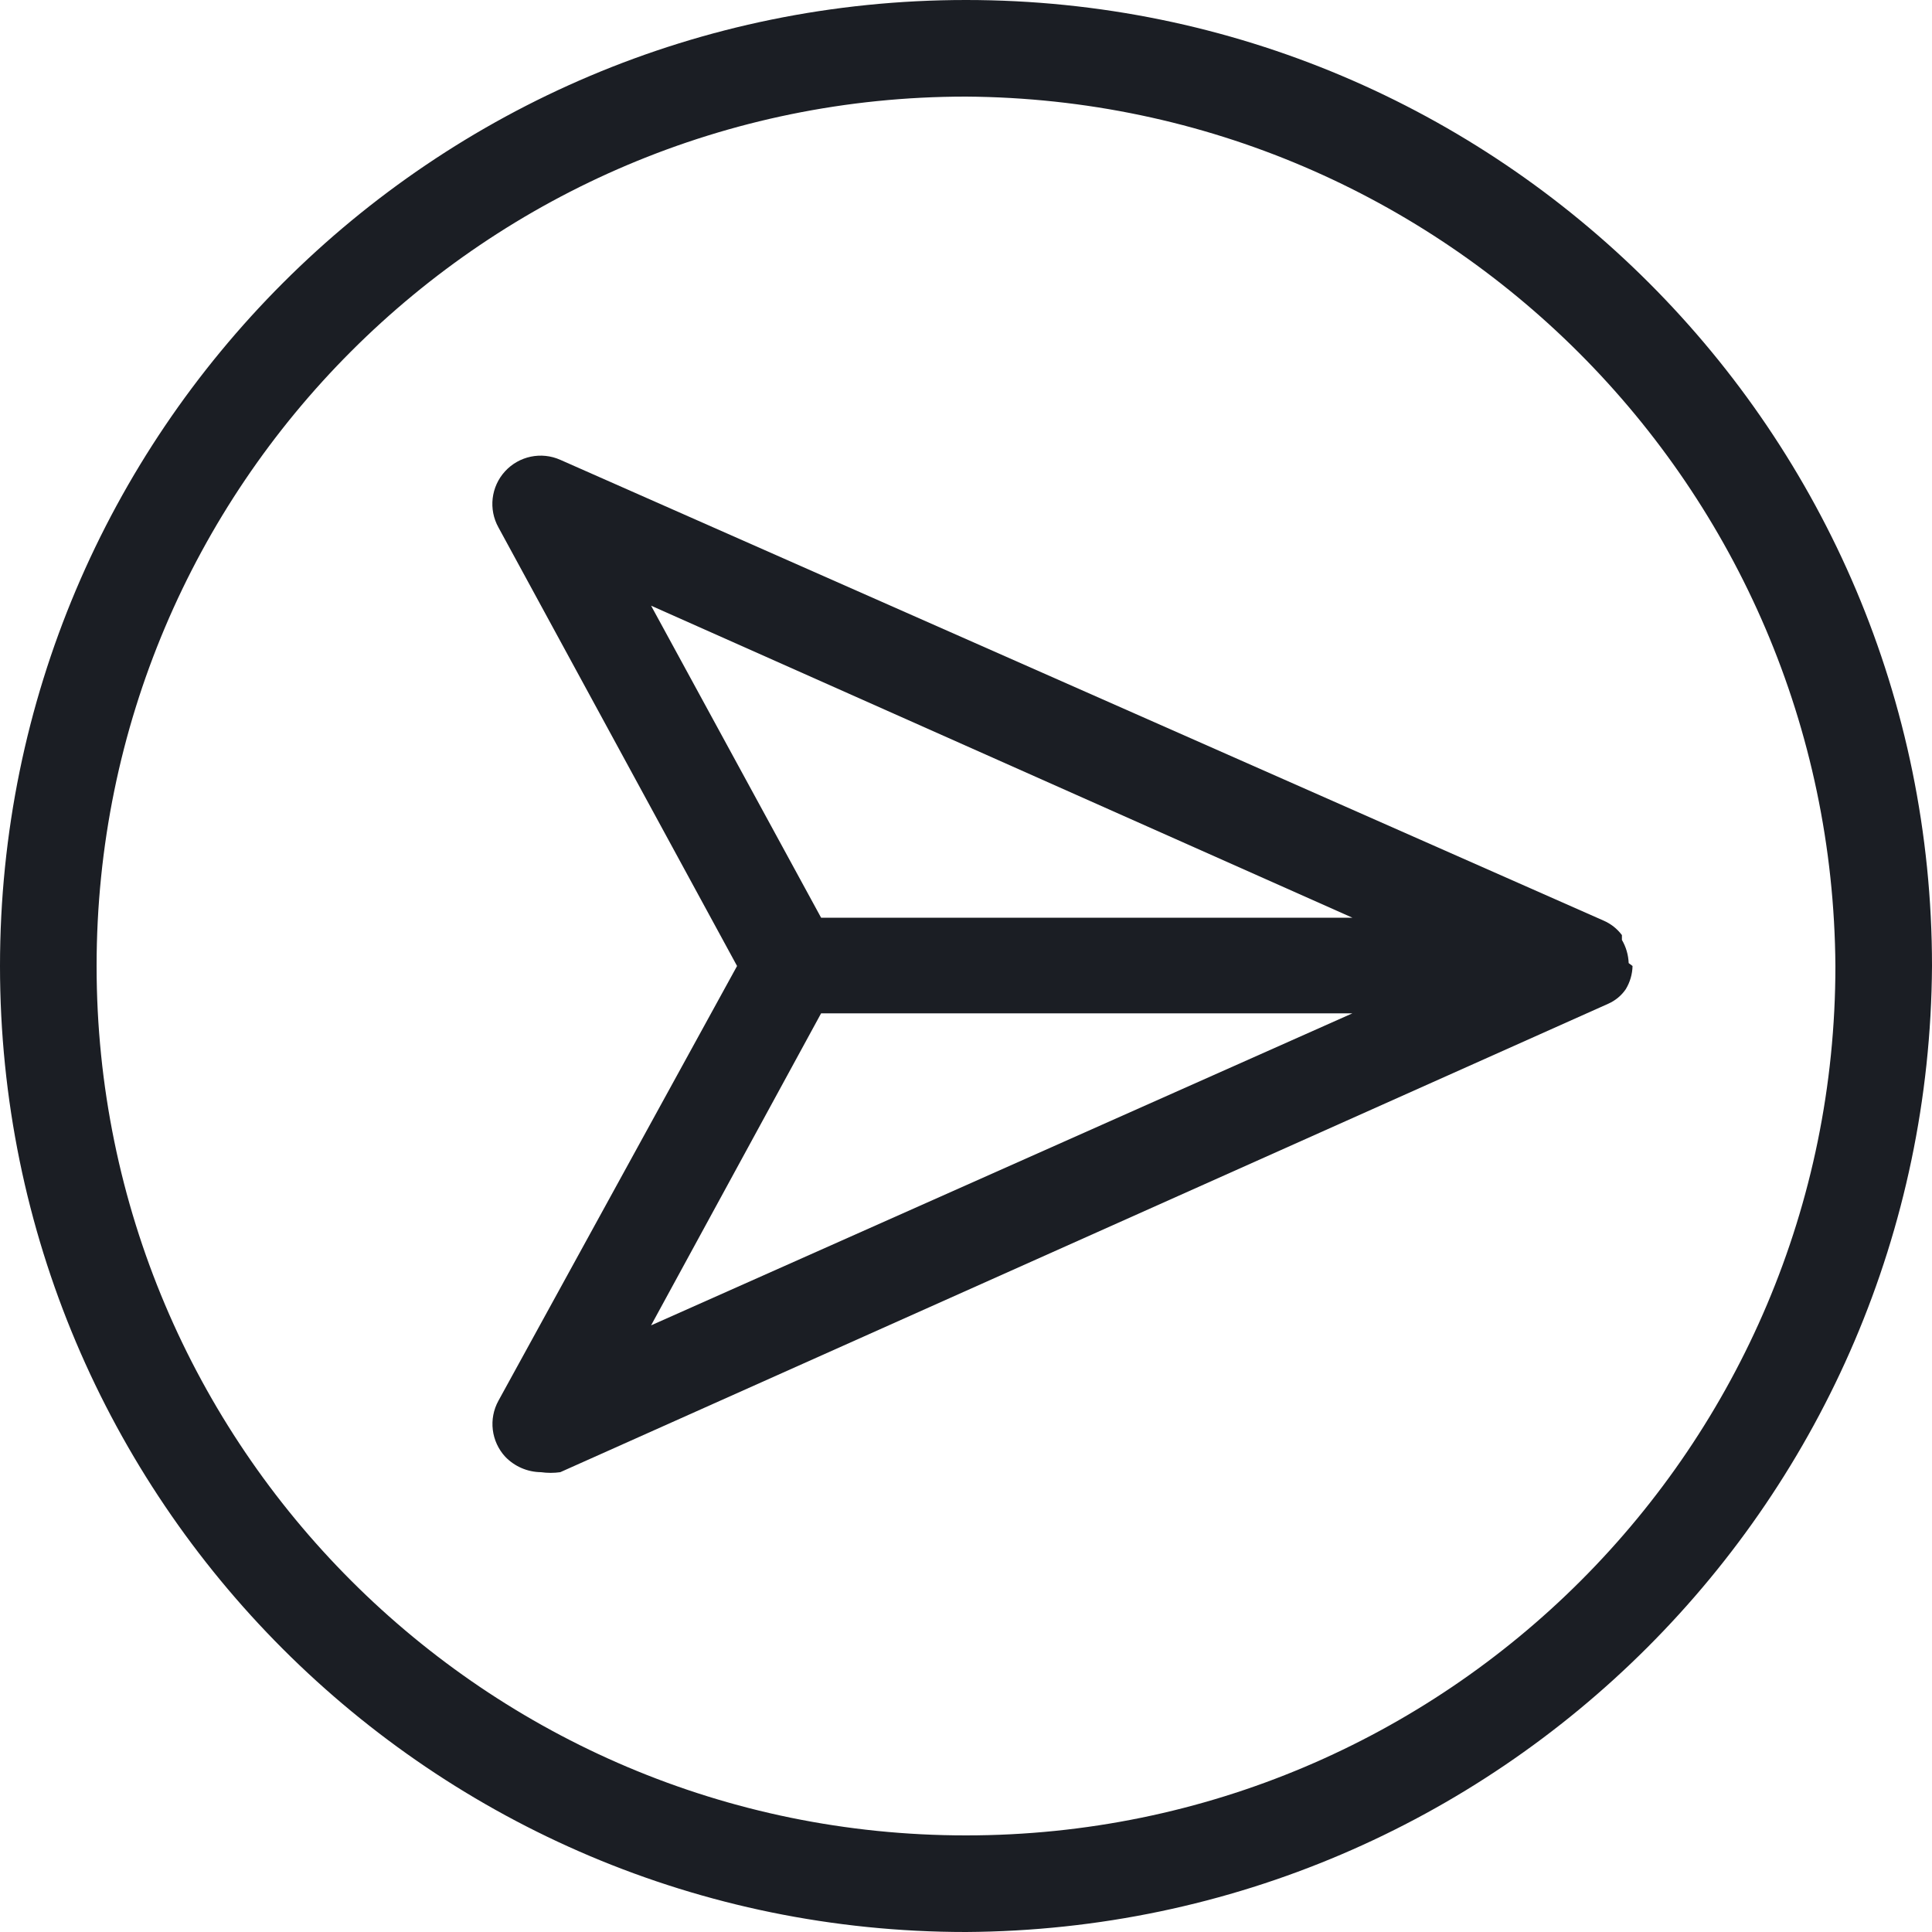 <?xml version="1.0" encoding="UTF-8"?>
<svg width="30px" height="30px" viewBox="0 0 30 30" version="1.1" xmlns="http://www.w3.org/2000/svg" xmlns:xlink="http://www.w3.org/1999/xlink">
    <!-- Generator: Sketch 62 (91390) - https://sketch.com -->
    <title>Icons/Send Feedback</title>
    <desc>Created with Sketch.</desc>
    <g id="Page-1" stroke="none" stroke-width="1" fill="none" fill-rule="evenodd">
        <g id="Icons" transform="translate(-1106, -1210)" fill="#1B1E24">
            <g id="Icons/Send-Feedback" transform="translate(1106, 1210)">
                <g id="Actian-Icon__Send-Feedback">
                    <path d="M15,30 C6.716,30 0,23.284 0,15 C0,6.716 6.716,0 15,0 C23.284,0 30,6.716 30,15 C29.951,23.264 23.264,29.951 15,30 Z M15,1.5 C7.544,1.5 1.5,7.544 1.5,15 C1.5,22.456 7.544,28.5 15,28.5 C22.456,28.5 28.5,22.456 28.5,15 C28.451,7.565 22.435,1.549 15,1.5 Z" id="Shape" fill-rule="nonzero"></path>
                    <path d="M25.35,15 C25.347,15.127 25.311,15.251 25.245,15.36 L25.245,15.36 C25.178,15.459 25.084,15.536 24.975,15.585 L24.975,15.585 L8.7,22.86 C8.601,22.874 8.499,22.874 8.4,22.86 C8.19,22.858 7.99,22.771 7.845,22.62 C7.627,22.383 7.584,22.032 7.74,21.75 L11.445,15 L7.74,8.19 C7.583,7.908 7.624,7.557 7.842,7.319 C8.06,7.081 8.405,7.009 8.7,7.14 L24.9,14.295 L24.9,14.295 C25.013,14.344 25.111,14.421 25.185,14.52 L25.185,14.595 C25.249,14.704 25.285,14.828 25.29,14.955 L25.35,15 Z M12.75,14.25 L21,14.25 L10.11,9.405 L12.75,14.25 Z M10.11,20.58 L21,15.735 L12.75,15.735 L10.11,20.58 Z" id="Shape" fill-rule="nonzero"></path>
                </g>
            </g>
        </g>
    </g>
</svg>